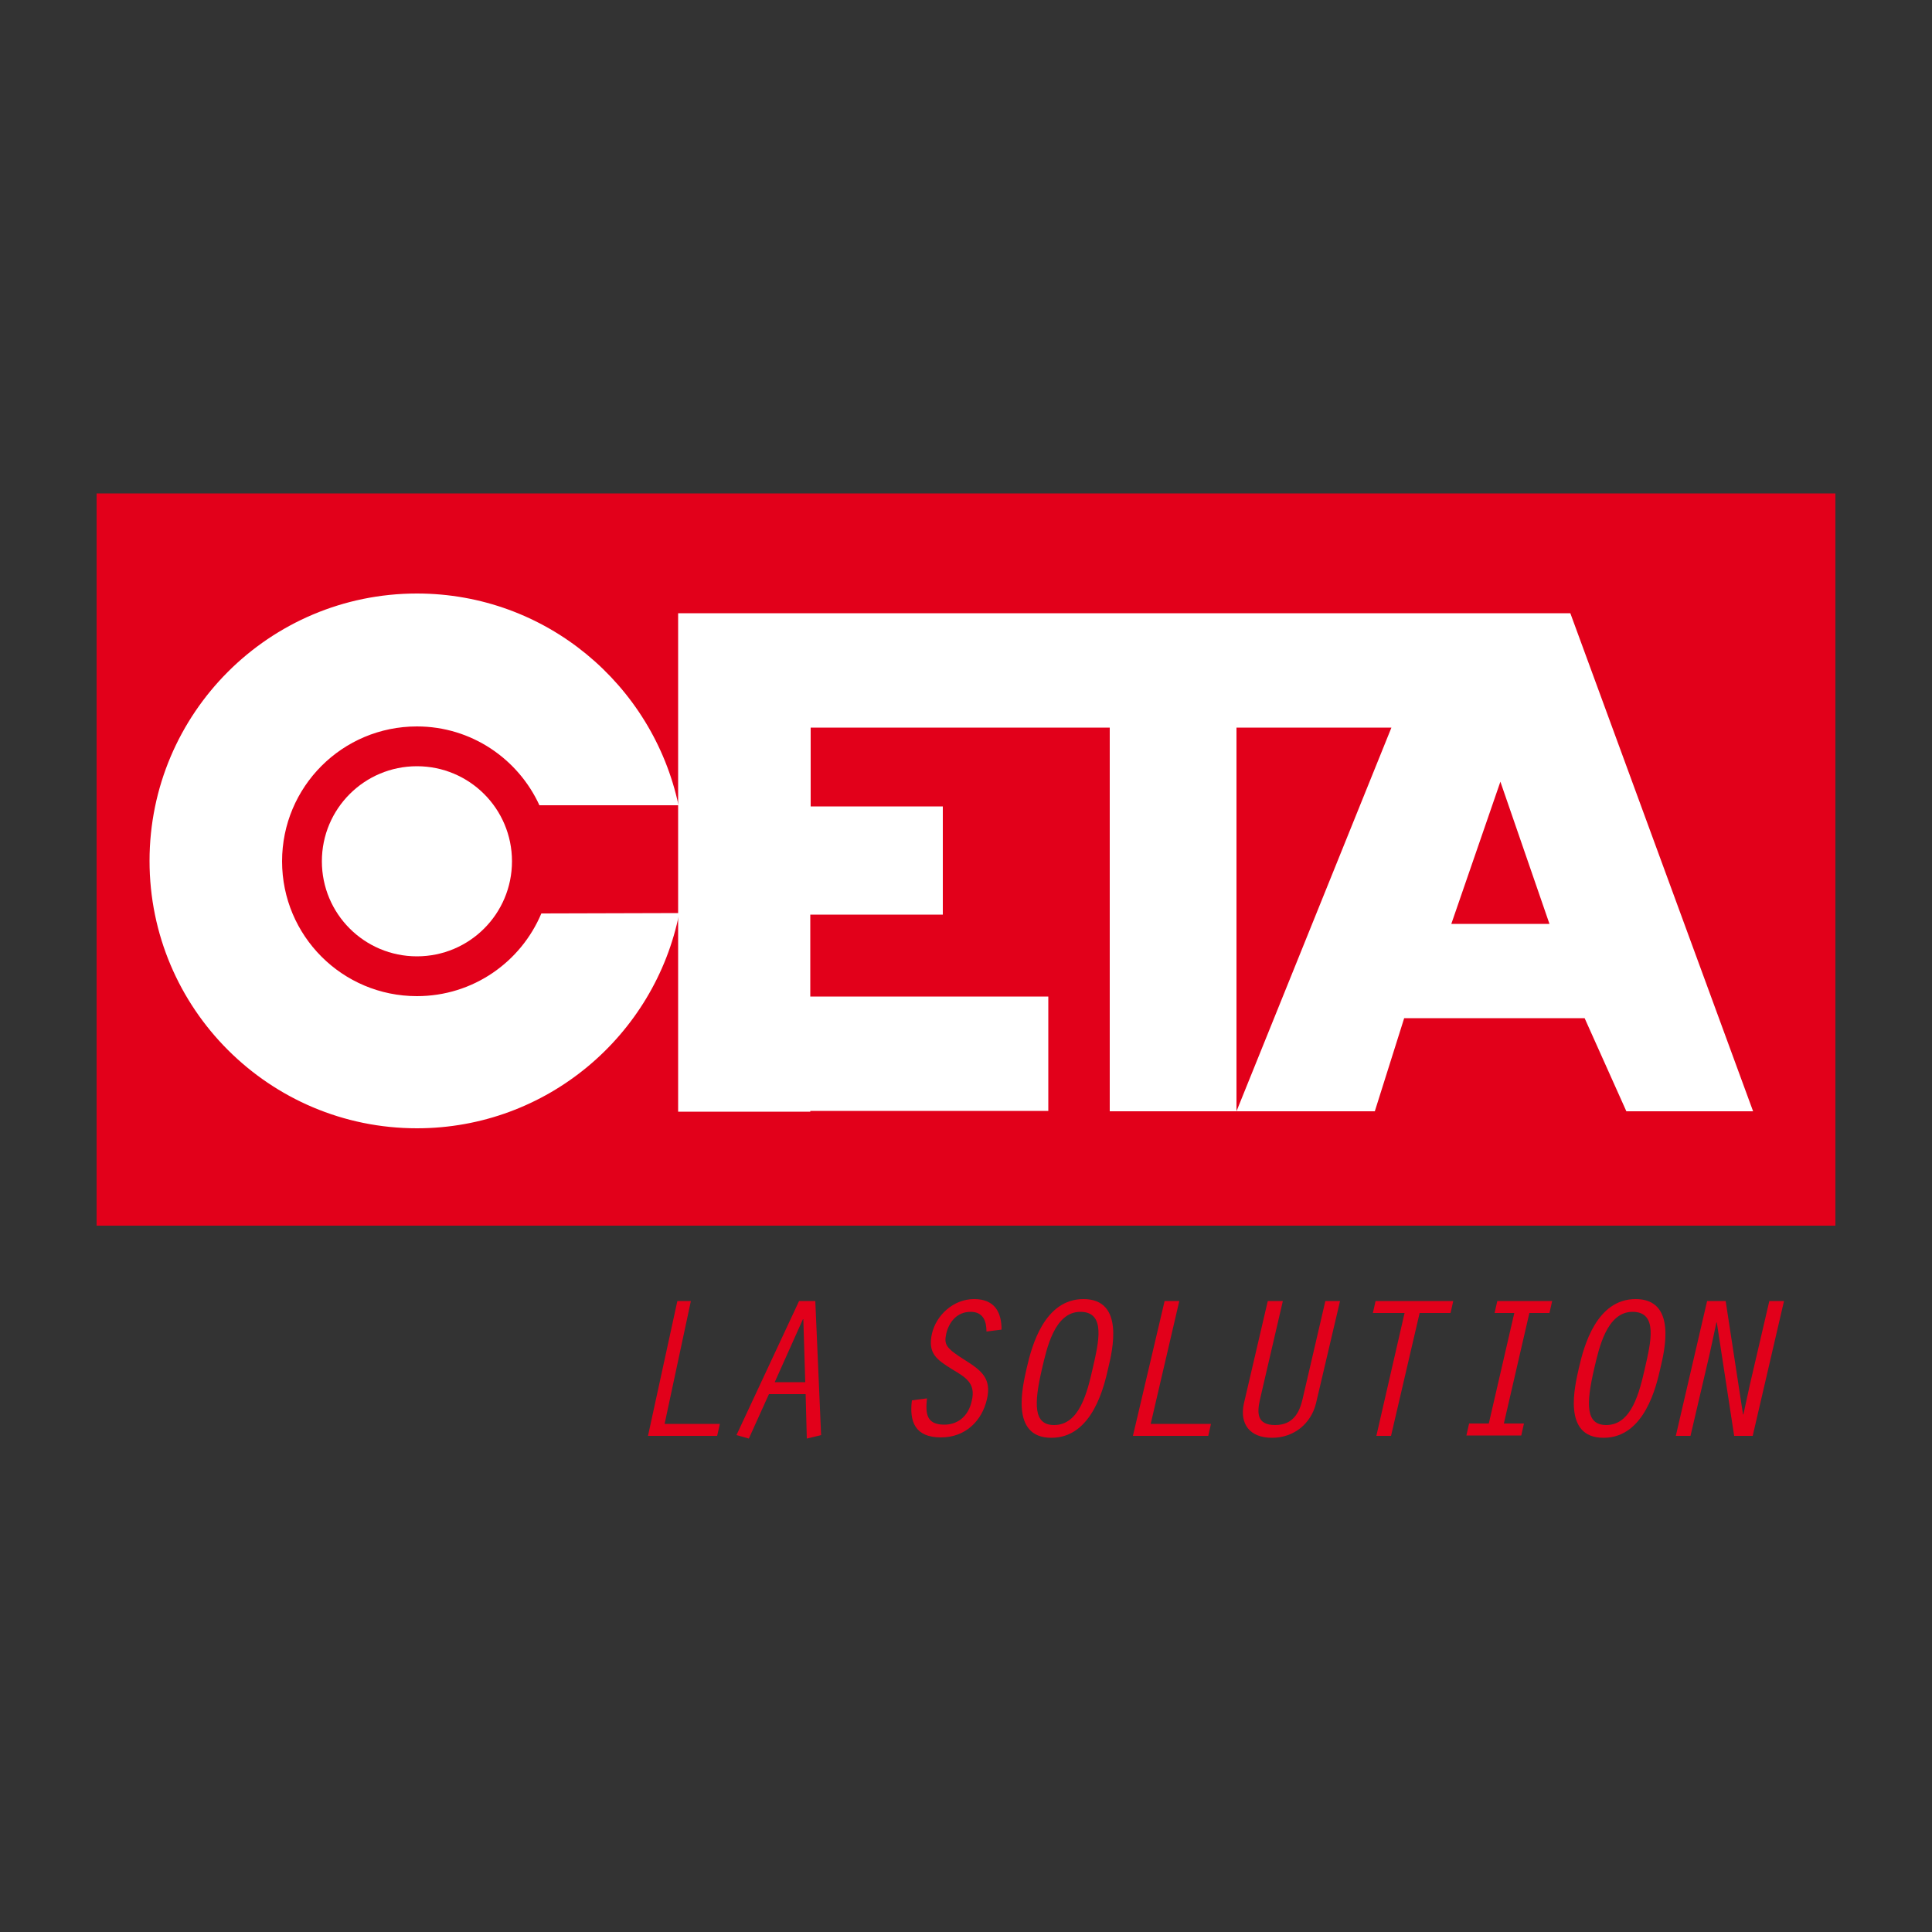 <?xml version="1.0" encoding="utf-8"?>
<!-- Generator: Adobe Illustrator 19.1.0, SVG Export Plug-In . SVG Version: 6.00 Build 0)  -->
<svg version="1.1" id="Calque_2" xmlns="http://www.w3.org/2000/svg" xmlns:xlink="http://www.w3.org/1999/xlink" x="0px" y="0px"
	 viewBox="0 0 500 500" style="enable-background:new 0 0 500 500;" xml:space="preserve">
<rect x="0" y="0" width="500" height="500" fill="#333333" stroke="none"/>
<style type="text/css">
	.st0{fill:#E2001A;}
	.st1{fill:#FFFFFF;}
</style>
<g>
	<rect x="25" y="127.7" class="st0" width="450" height="189.5"/>
	<path class="st1" d="M406.4,158.7h-0.2H372H175.5v19.5v10.1v20.4v28v21.2v29.6v0.2h34.2v-0.2h61.6v-29.6h-61.6v-21.2H244v-28h-34.2
		v-20.4h77.4v99.3H320v-99.3h40.1L320,287.6h35.8l7.6-24.1h46.7l10.8,24.1h32.8L406.4,158.7z M388.3,239.1h-12.7l12.7-36.8
		l12.7,36.8H388.3z"/>
	<path class="st1" d="M132.5,222.9c0,13.6-11,24.6-24.6,24.6c-13.6,0-24.6-11-24.6-24.6c0-13.6,11-24.6,24.6-24.6
		C121.5,198.3,132.5,209.3,132.5,222.9z"/>
	<path class="st1" d="M140.1,236.4c-5.3,12.6-17.7,21.4-32.2,21.4c-19.3,0-34.9-15.6-34.9-34.9c0-19.3,15.6-34.9,34.9-34.9
		c14.1,0,26.2,8.4,31.7,20.4h36c-6.7-31.3-34.4-54.8-67.7-54.8c-38.2,0-69.2,31-69.2,69.2c0,38.2,31,69.2,69.2,69.2
		c33.6,0,61.6-24,67.9-55.7L140.1,236.4L140.1,236.4z"/>
	<g>
		<path class="st0" d="M175.3,336.7h3.5l-6.8,31.8h14.3l-0.7,3.1h-17.9L175.3,336.7z"/>
		<path class="st0" d="M199,360.8l-5.2,11.5l-3.2-0.9l16.2-34.7h4.2l1.5,34.7l-3.7,0.9l-0.3-11.5H199z M207.9,341.4h-0.1l-7.3,16.3
			h7.9L207.9,341.4z"/>
	</g>
	<g>
		<path class="st0" d="M246.3,354.3c-3.8-2.4-6.3-4-5.1-9.2c1.1-4.7,5.5-8.9,10.9-8.9c5.4,0,7.1,3.5,7.1,7.9l-3.9,0.5
			c0-2.6-0.8-5.1-4.1-5.1c-3.6,0-5.6,2.7-6.3,5.6c-0.6,2.8-0.3,3.7,5,7c4.1,2.6,6.8,4.7,5.5,10.1c-1.3,5.5-5.5,9.8-11.9,9.8
			c-6.7,0-8.2-4.1-7.5-9.6l3.9-0.5c-0.4,3.9-0.2,6.8,4.5,6.8c3.3,0,6.2-2,7.1-6.2C252.6,357.9,249.8,356.4,246.3,354.3z"/>
		<path class="st0" d="M286.8,354.1c-1,4.4-4,18-14.7,18c-10.8,0-7.4-13.5-6.4-18c1.3-5.8,4.6-17.9,14.7-17.9
			C291.1,336.2,287.9,349.5,286.8,354.1z M269.7,354.1c-2.2,9.4-2.2,14.7,3.1,14.7c6.6,0,8.6-8.6,10-14.7c1.5-6.6,3.5-14.6-3.2-14.6
			C272.9,339.5,270.9,349,269.7,354.1z"/>
		<path class="st0" d="M301.4,336.7h3.8l-7.4,31.8h15.6l-0.7,3.1h-19.5L301.4,336.7z"/>
		<path class="st0" d="M332,336.7l-5.9,25.4c-0.8,3.5-0.9,6.7,3.9,6.7c4.7,0,6.3-3.3,7.1-6.7l5.9-25.4h3.8l-6.2,26.4
			c-1.3,5.4-5.8,9-11.4,9c-5.8,0-8.4-3.6-7.3-8.8l6.2-26.6L332,336.7L332,336.7z"/>
		<path class="st0" d="M363.5,339.8h-8.2l0.7-3.1h20.1l-0.7,3.1h-8l-7.4,31.8h-3.8L363.5,339.8z"/>
		<path class="st0" d="M391.9,339.8h-5.1l0.7-3.1h14.2l-0.7,3.1h-5.2l-6.6,28.6h5.2l-0.7,3.1h-14.2l0.7-3.1h5.1L391.9,339.8z"/>
		<path class="st0" d="M429.7,354.1c-1,4.4-4,18-14.7,18c-10.8,0-7.4-13.5-6.4-18c1.3-5.8,4.6-17.9,14.7-17.9
			C434,336.2,430.8,349.5,429.7,354.1z M412.6,354.1c-2.2,9.4-2.2,14.7,3.1,14.7c6.6,0,8.6-8.6,10-14.7c1.5-6.6,3.5-14.6-3.2-14.6
			C415.8,339.5,413.8,349,412.6,354.1z"/>
		<path class="st0" d="M441.8,336.7h4.8l4.5,29.4l0.1-0.1l1.7-7.8l5-21.5h3.8l-8.1,34.9h-4.8l-4.5-29.4l-0.1,0.1l-1.7,7.9l-5,21.4
			h-3.8L441.8,336.7z"/>
	</g>
</g>
</svg>
